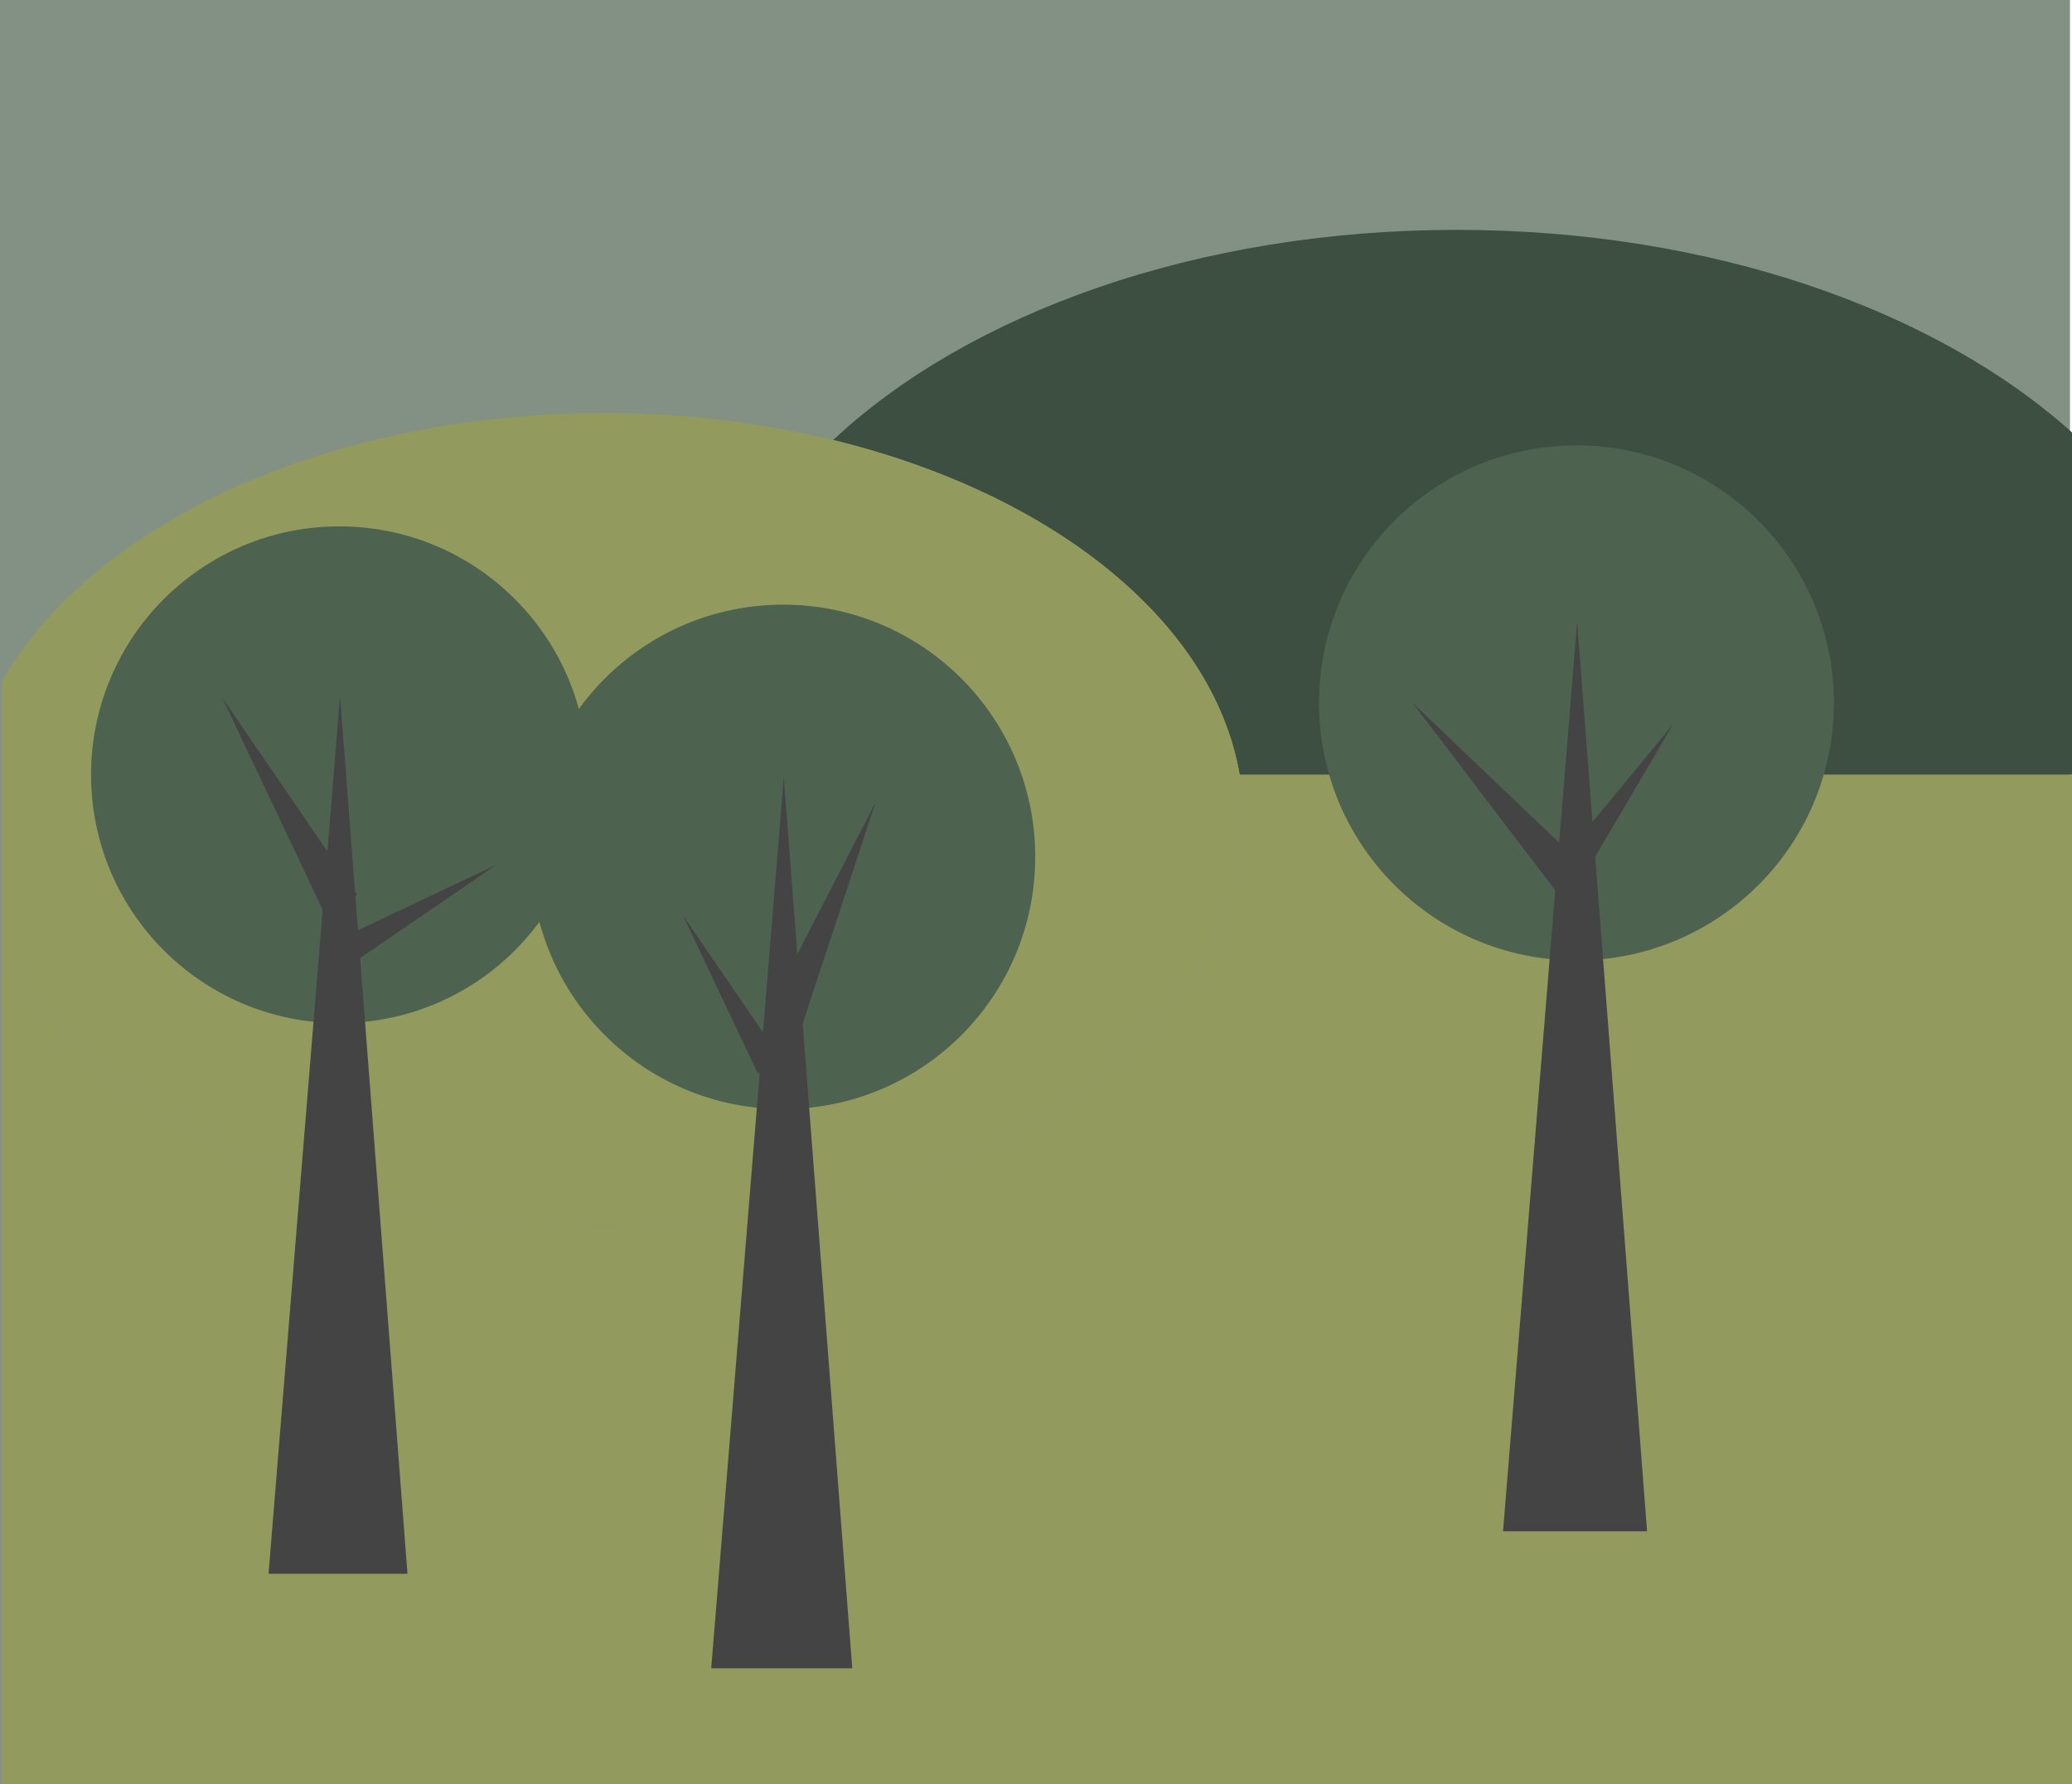 <svg xmlns="http://www.w3.org/2000/svg" viewBox="0 0 1026.76 884">
  <title>backgroundForest</title>
  <g id="background">
    <rect width="1025.76" height="884" style="fill: #829184"/>
  </g>
  <g id="hill">
    <path d="M411.87,160c108.56,26.49,188.35,89.81,201.41,165.87h412.48V156.24C958.2,95.53,846.81,55.88,720.84,55.88,592.32,55.88,479,97.15,411.87,160Z" transform="translate(1 58)" style="fill: #3d4f40"/>
  </g>
  <g id="grass">
    <g>
      <path d="M1025.76,325.82H613.28a130.18,130.18,0,0,1,1.9,22.07c0,111.16-141.91,201.27-317,201.27C160.93,549.16,44,493.72,0,416.18V826H1025.76Z" transform="translate(1 58)" style="fill: #929a5e"/>
      <path d="M298.23,549.16c175.05,0,317-90.11,317-201.27a130.18,130.18,0,0,0-1.9-22.07C600.22,249.76,520.44,186.44,411.87,160a480.68,480.68,0,0,0-113.64-13.34C160.93,146.62,44,202.06,0,279.61V416.18C44,493.72,160.93,549.16,298.23,549.16Z" transform="translate(1 58)" style="fill: #929a5e"/>
    </g>
  </g>
  <g id="tree1">
    <g>
      <circle cx="781.2" cy="348.23" r="127.57" style="fill: #4d6350"/>
      <polygon points="744.82 758.66 816.19 758.66 781.53 308.02 744.82 758.66" style="fill: #444"/>
      <polygon points="774.43 446 788.87 433.02 699.94 348.14 774.43 446" style="fill: #444"/>
      <polygon points="772.86 426.97 784.32 434.95 829.15 358.71 772.86 426.97" style="fill: #444"/>
    </g>
  </g>
  <g id="tree2">
    <circle cx="388.06" cy="424.51" r="124.94" style="fill: #4d6350"/>
    <polygon points="352.44 826.49 422.33 826.49 388.38 385.13 352.44 826.49" style="fill: #444"/>
    <polygon points="378.63 504.55 396.18 511.87 433.87 397.52 378.63 504.55" style="fill: #444"/>
    <polygon points="375.54 531.87 387.38 525.03 338.45 453.56 375.54 531.87" style="fill: #444"/>
  </g>
  <g id="tree3">
    <circle cx="168.17" cy="383.82" r="123.04" style="fill: #4d6350"/>
    <polygon points="133.08 779.68 201.92 779.68 168.49 345.04 133.08 779.68" style="fill: #444"/>
    <polygon points="160.87 452.8 177.08 443.44 110.09 345.61 160.87 452.8" style="fill: #444"/>
    <polygon points="169.11 464.79 175.85 476.45 246.23 428.26 169.11 464.79" style="fill: #444"/>
  </g>
</svg>
